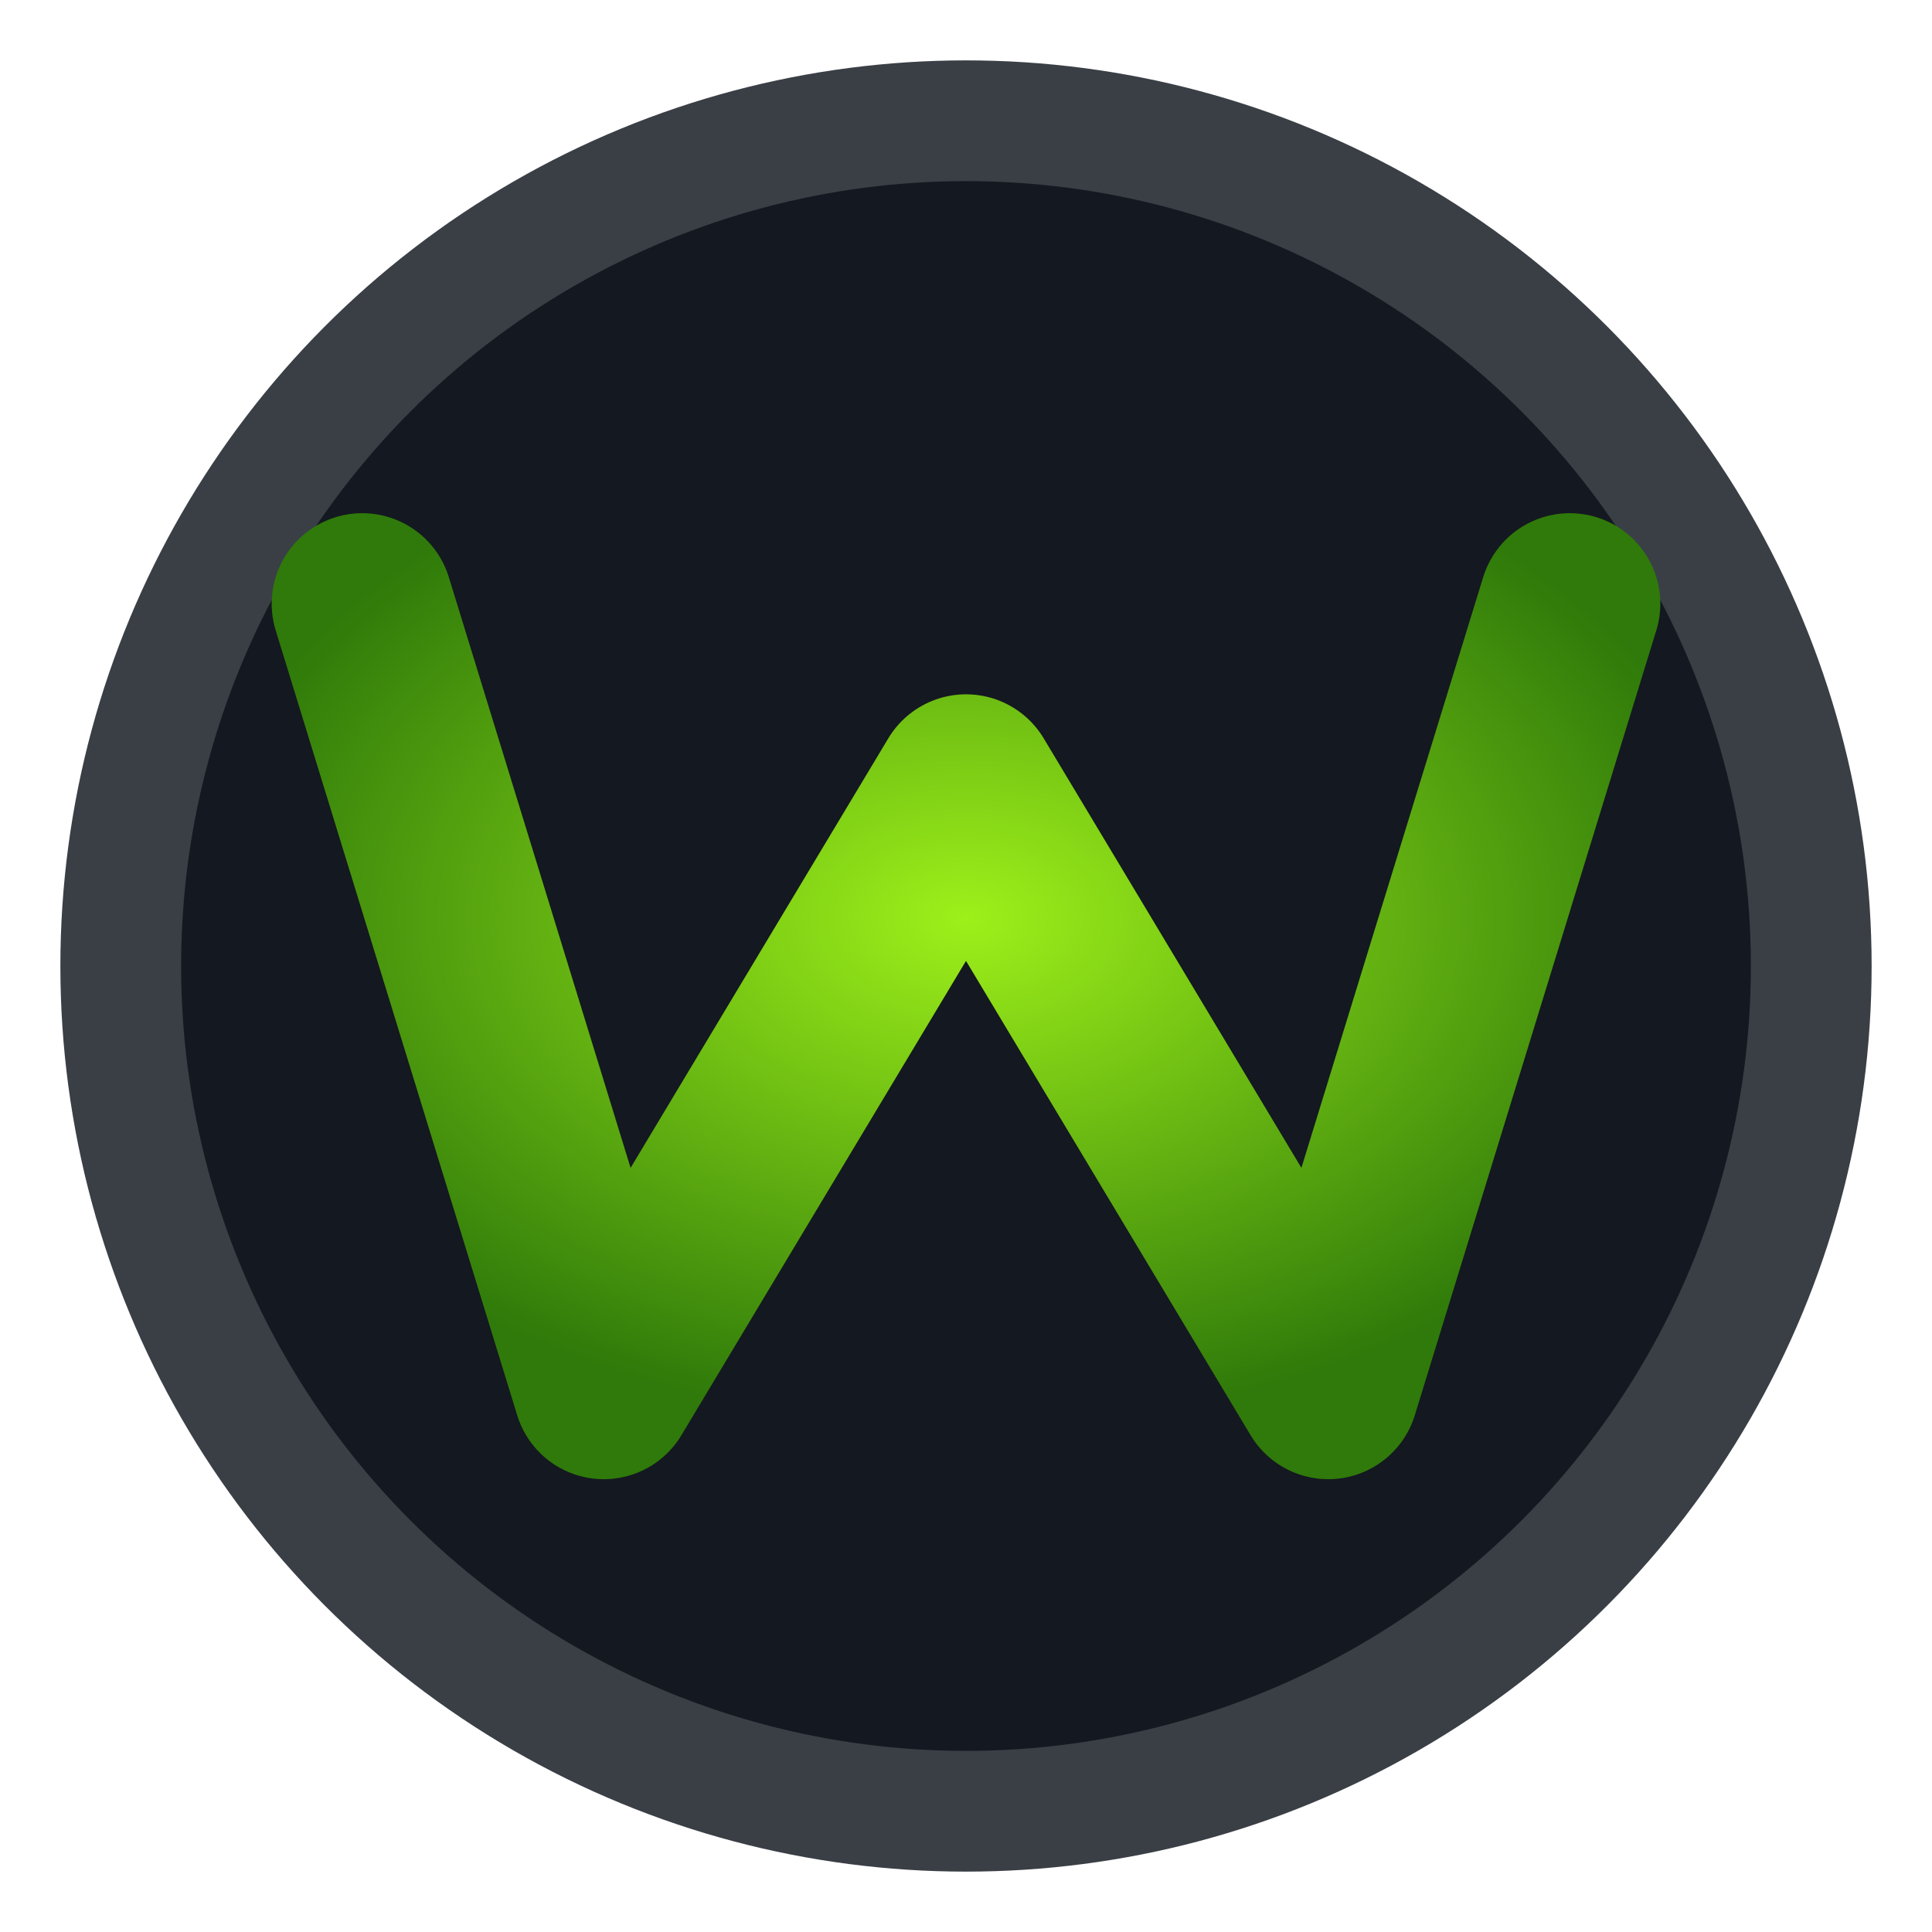<svg width="64" height="64" viewBox="0 0 64 64" xmlns="http://www.w3.org/2000/svg" role="img" aria-label="Wspieram.to">
  <title>Wspieram.to</title>
  <defs>
    <radialGradient id="ws_g" cx="50%" cy="40%" r="65%">
      <stop offset="0%" stop-color="#9ef01a"/>
      <stop offset="100%" stop-color="#2f7a0a"/>
    </radialGradient>
  </defs>
  <circle cx="32" cy="32" r="28" fill="#141820" stroke="#3a3f46" stroke-width="4"/>
  <path d="M12 20 L20 46 L32 26 L44 46 L52 20" fill="none" stroke="url(#ws_g)" stroke-width="6" stroke-linecap="round" stroke-linejoin="round"/>
</svg>
